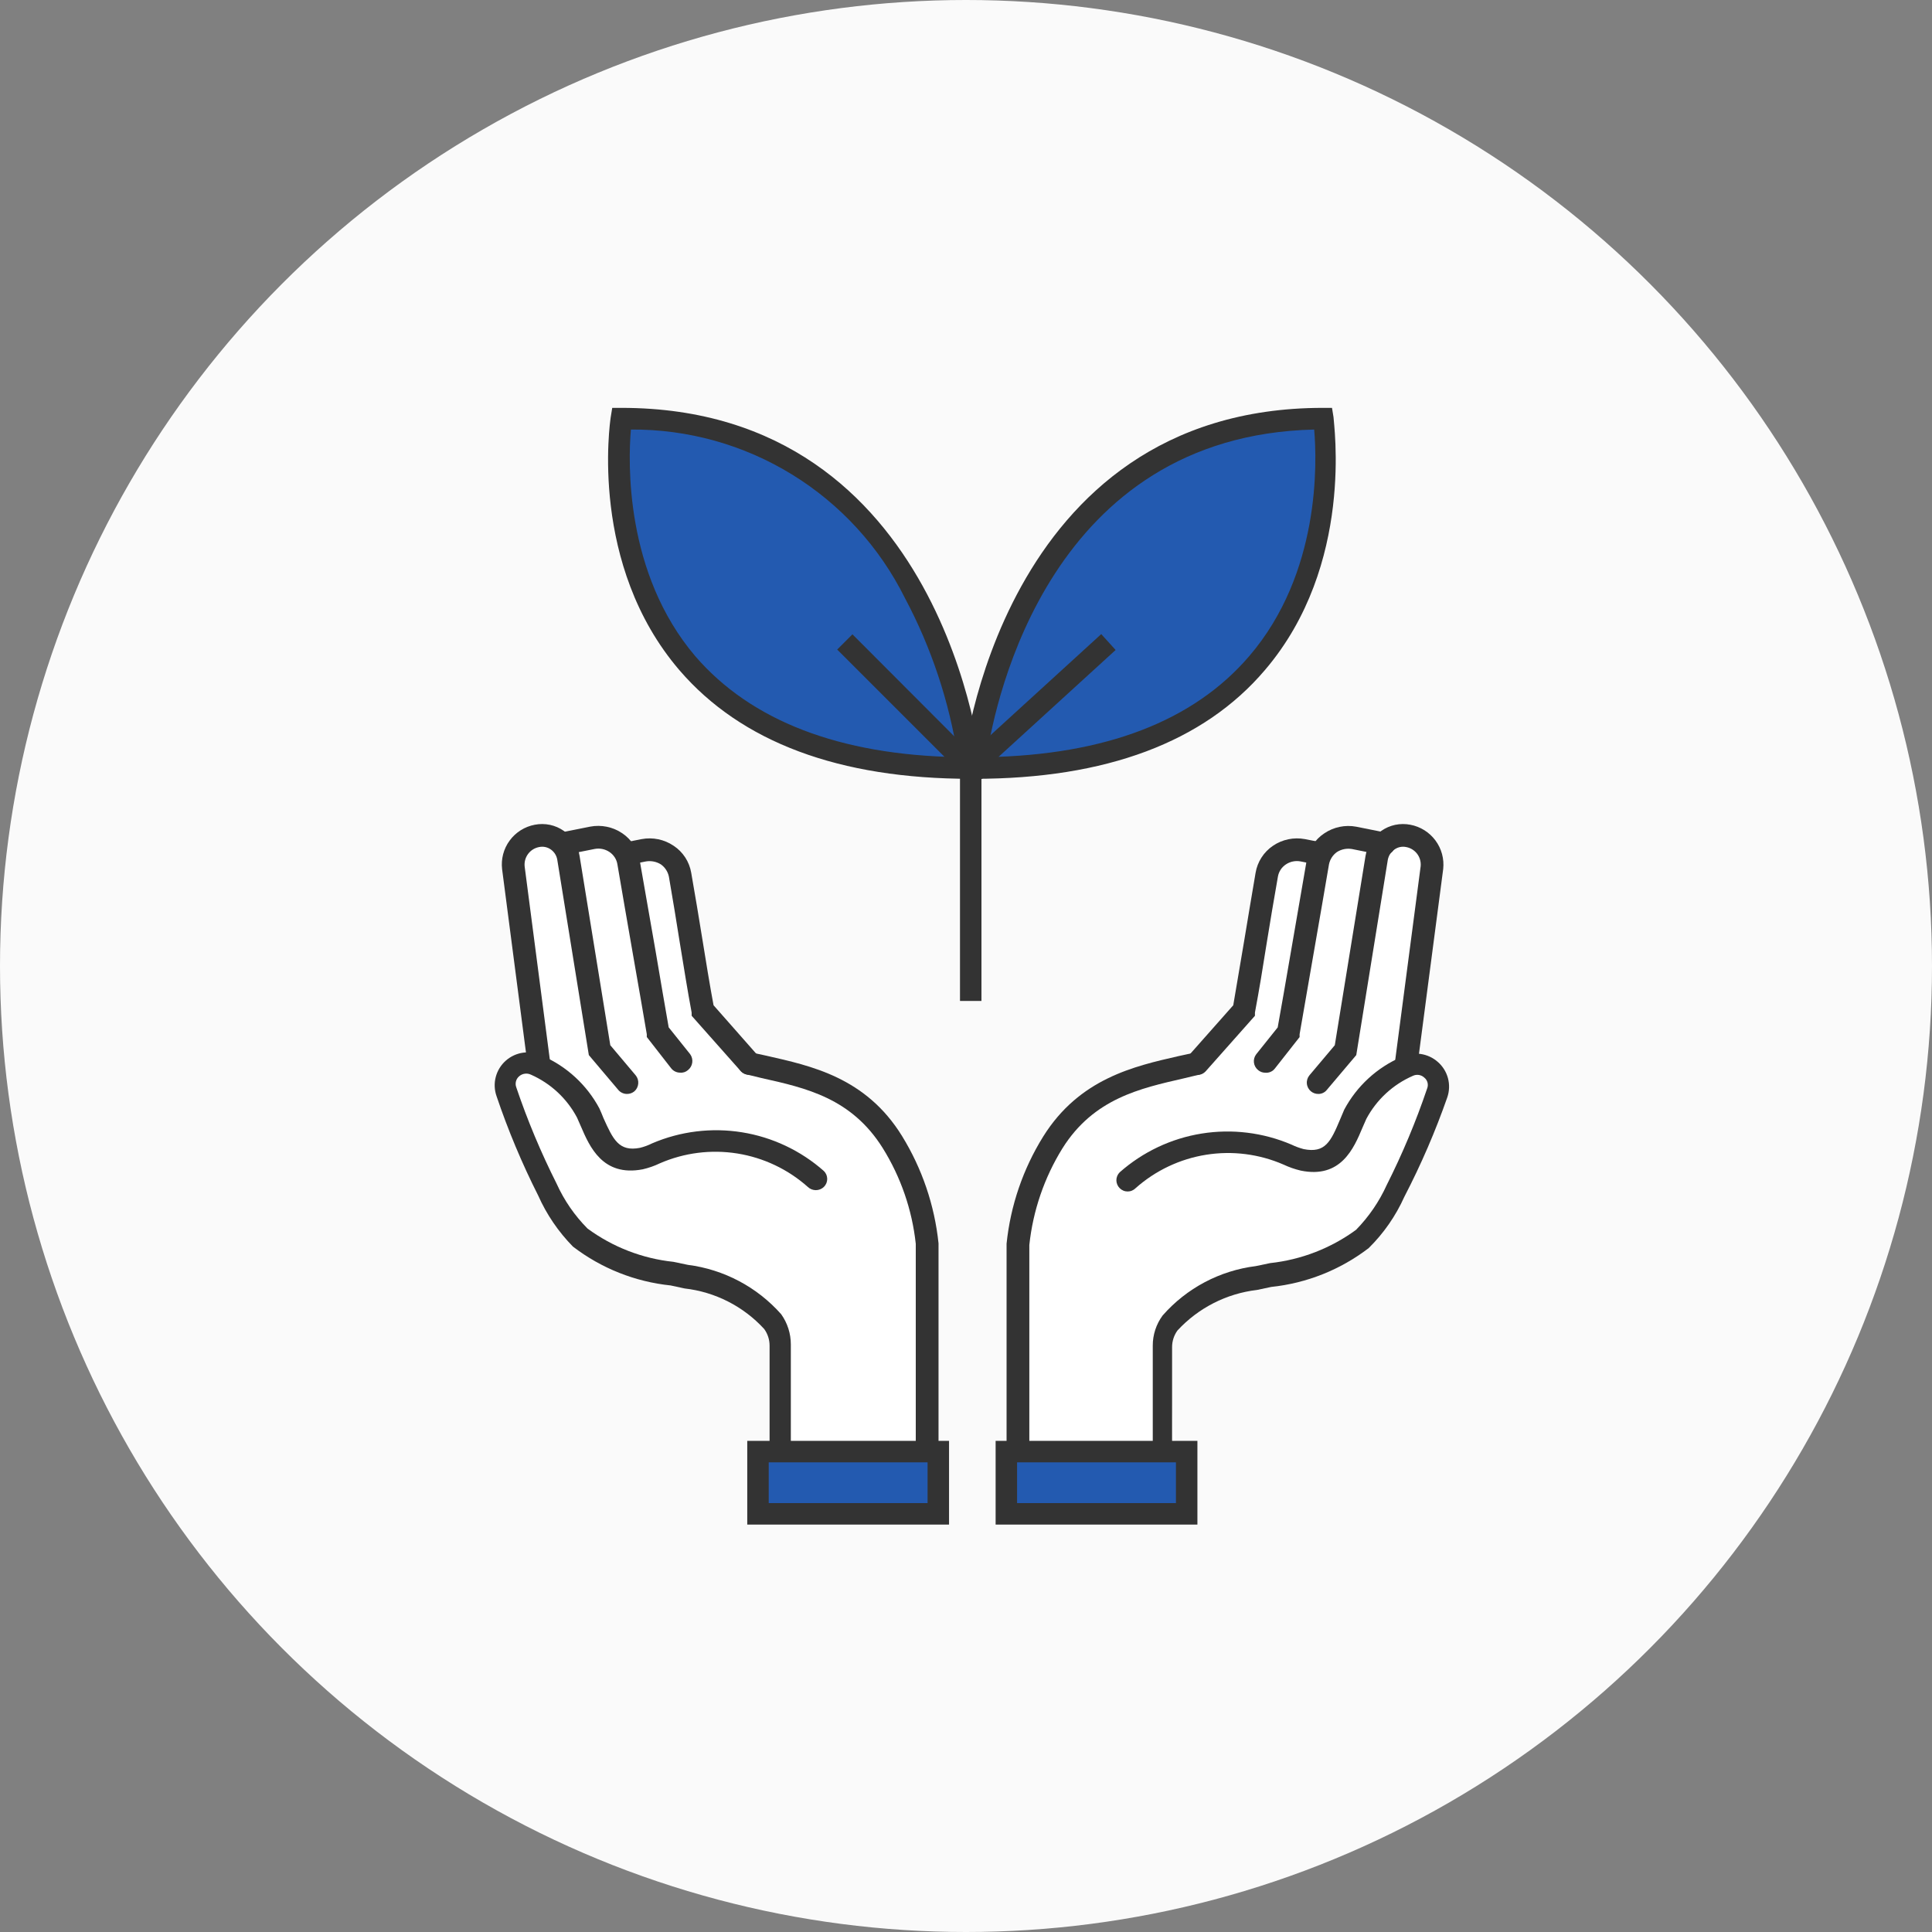<svg width="90" height="90" viewBox="0 0 90 90" fill="none" xmlns="http://www.w3.org/2000/svg">
<rect x="0" y="0" width="90" height="90" fill="#808080" stroke="none"/>
<circle cx="45" cy="45" r="45" fill="#FAFAFA"/>
<g clip-path="url(#clip0_1275_196429)">
<path d="M45.22 35.78C45.22 35.78 43.75 19.5 28.95 19.5C28.95 19.5 26.42 35.78 45.22 35.78Z" fill="#235AB0"/>
<path d="M45.77 36.28H45.22C39.09 36.28 34.53 34.57 31.65 31.22C27.44 26.31 28.41 19.71 28.45 19.43L28.52 19H28.95C44.03 19 45.7 35.56 45.72 35.73L45.77 36.28ZM29.39 20.01C29.26 21.52 29.1 26.7 32.39 30.57C34.98 33.57 39.09 35.17 44.62 35.27C44.22 32.675 43.385 30.167 42.15 27.85C40.971 25.48 39.149 23.488 36.893 22.102C34.637 20.716 32.038 19.991 29.39 20.01Z" fill="#333333"/>
<path d="M45.39 35.78C45.39 35.78 46.86 19.5 61.67 19.5C61.67 19.5 64.19 35.78 45.39 35.78Z" fill="#235AB0"/>
<path d="M45.39 36.28H44.85V35.73C44.85 35.56 46.54 19 61.63 19H62.05L62.12 19.43C62.12 19.71 63.12 26.31 58.92 31.22C56.07 34.57 51.52 36.28 45.39 36.28ZM61.22 20.01C48.95 20.3 46.38 32.51 45.96 35.27C51.49 35.17 55.6 33.59 58.19 30.57C61.52 26.69 61.35 21.52 61.22 20.01Z" fill="#333333"/>
<path d="M45.72 35.238H44.72V46.628H45.72V35.238Z" fill="#333333"/>
<path d="M45.2 36.459L39 30.259L39.71 29.549L45.23 35.079L51.3 29.539L51.97 30.279L45.2 36.459Z" fill="#333333"/>
<path d="M42.66 67.689L43.21 60.449L43.18 56.949L40.38 51.339L34.38 49.459L32.19 47.219L31.61 40.699L31.35 39.469L29.1 39.319L26.27 38.789L24.12 39.799L25.22 49.199L23.66 50.009V51.799L26.55 57.229L28.26 58.639L34.37 60.059L36.43 62.039L35.85 67.429L42.66 67.689Z" fill="white"/>
<path d="M47.98 67.689L47.43 60.449L47.45 56.949L50.26 51.339L56.25 49.459L58.45 47.219L59.03 40.699L59.28 39.469L61.54 39.319L64.37 38.789L66.52 39.799L65.41 49.199L66.97 50.009V51.799L64.09 57.229L62.38 58.639L56.27 60.059L54.2 62.039L54.79 67.429L47.98 67.689Z" fill="white"/>
<path d="M31.68 49.968C31.598 49.968 31.518 49.949 31.445 49.912C31.372 49.876 31.309 49.823 31.26 49.758L30.13 48.308V48.178C29.99 47.368 29.75 45.948 29.49 44.488C29.23 43.028 28.93 41.228 28.76 40.258C28.741 40.143 28.698 40.033 28.634 39.935C28.57 39.837 28.487 39.753 28.39 39.688C28.187 39.552 27.939 39.502 27.7 39.548L26.3 39.828C26.231 39.843 26.161 39.843 26.092 39.83C26.024 39.816 25.958 39.789 25.901 39.75C25.843 39.711 25.793 39.66 25.755 39.602C25.717 39.543 25.692 39.477 25.68 39.408C25.653 39.272 25.681 39.13 25.758 39.014C25.835 38.898 25.954 38.817 26.09 38.788L27.49 38.508C27.748 38.459 28.013 38.461 28.271 38.514C28.528 38.567 28.772 38.67 28.99 38.818C29.203 38.962 29.385 39.148 29.524 39.365C29.663 39.582 29.757 39.824 29.8 40.078L30.54 44.308C30.77 45.698 31.01 47.038 31.15 47.858L32.15 49.108C32.232 49.221 32.267 49.361 32.248 49.498C32.23 49.636 32.158 49.761 32.05 49.848C32 49.892 31.941 49.926 31.877 49.947C31.814 49.967 31.746 49.975 31.68 49.968Z" fill="#333333"/>
<path d="M34.9 50.069C34.824 50.069 34.749 50.053 34.681 50.022C34.611 49.991 34.55 49.946 34.5 49.889L32.22 47.319V47.169C32.03 46.169 31.86 45.079 31.67 43.929C31.51 42.929 31.35 41.929 31.16 40.839C31.113 40.609 30.981 40.406 30.79 40.269C30.582 40.138 30.333 40.088 30.09 40.129L29.34 40.279C29.272 40.294 29.202 40.294 29.134 40.282C29.066 40.269 29.002 40.243 28.944 40.204C28.886 40.166 28.837 40.117 28.798 40.059C28.76 40.002 28.733 39.937 28.72 39.869C28.693 39.731 28.721 39.589 28.797 39.471C28.874 39.353 28.993 39.27 29.13 39.239L29.89 39.089C30.408 38.992 30.944 39.103 31.38 39.399C31.596 39.541 31.78 39.727 31.921 39.943C32.062 40.16 32.157 40.404 32.2 40.659C32.39 41.739 32.56 42.769 32.72 43.759C32.88 44.749 33.06 45.869 33.24 46.829L35.32 49.189C35.369 49.238 35.408 49.297 35.435 49.361C35.462 49.425 35.475 49.494 35.475 49.564C35.475 49.634 35.462 49.703 35.435 49.767C35.408 49.831 35.369 49.89 35.32 49.939C35.263 49.989 35.197 50.027 35.124 50.05C35.052 50.072 34.975 50.078 34.9 50.069Z" fill="#333333"/>
<path d="M36.38 67.961C36.239 67.961 36.105 67.905 36.005 67.806C35.906 67.706 35.85 67.572 35.85 67.431V62.691C35.852 62.411 35.764 62.138 35.6 61.911C34.632 60.854 33.314 60.183 31.89 60.021L31.24 59.881C29.585 59.71 28.01 59.083 26.69 58.071C26.012 57.381 25.463 56.575 25.07 55.691C24.315 54.196 23.666 52.648 23.13 51.061C23.03 50.774 23.017 50.464 23.094 50.17C23.171 49.877 23.333 49.612 23.56 49.411C23.789 49.208 24.072 49.078 24.375 49.037C24.678 48.996 24.986 49.046 25.26 49.181C26.398 49.674 27.335 50.538 27.92 51.631C27.99 51.781 28.05 51.931 28.11 52.081C28.56 53.081 28.83 53.661 29.81 53.471C30.007 53.423 30.199 53.352 30.38 53.261C31.699 52.697 33.151 52.519 34.567 52.747C35.983 52.975 37.305 53.601 38.38 54.551C38.429 54.599 38.468 54.657 38.495 54.721C38.521 54.784 38.535 54.852 38.535 54.921C38.535 54.99 38.521 55.058 38.495 55.121C38.468 55.185 38.429 55.243 38.38 55.291C38.279 55.388 38.145 55.442 38.005 55.442C37.865 55.442 37.731 55.388 37.63 55.291C36.706 54.469 35.567 53.929 34.346 53.734C33.125 53.539 31.874 53.698 30.74 54.191C30.485 54.314 30.216 54.408 29.94 54.471C28.07 54.831 27.46 53.401 27.06 52.471L26.88 52.061C26.409 51.171 25.651 50.467 24.73 50.061C24.641 50.019 24.541 50.003 24.443 50.018C24.345 50.032 24.253 50.075 24.18 50.141C24.109 50.202 24.058 50.284 24.035 50.376C24.012 50.467 24.017 50.563 24.05 50.651C24.57 52.19 25.199 53.69 25.93 55.141C26.281 55.918 26.769 56.626 27.37 57.231C28.542 58.093 29.923 58.628 31.37 58.781L32.04 58.921C33.721 59.136 35.266 59.953 36.39 61.221C36.684 61.632 36.841 62.125 36.84 62.631V67.391C36.852 67.527 36.81 67.662 36.724 67.768C36.639 67.874 36.515 67.943 36.38 67.961Z" fill="#333333"/>
<path d="M43.19 68.231C43.049 68.231 42.915 68.175 42.815 68.075C42.716 67.976 42.66 67.841 42.66 67.701V57.941C42.489 56.357 41.962 54.832 41.12 53.48C39.66 51.151 37.54 50.681 35.48 50.221L34.78 50.051C34.644 50.02 34.525 49.936 34.45 49.818C34.375 49.7 34.35 49.557 34.38 49.42C34.413 49.284 34.499 49.166 34.619 49.093C34.739 49.02 34.883 48.997 35.02 49.031L35.71 49.181C37.77 49.651 40.33 50.181 42.02 52.92C42.955 54.438 43.536 56.147 43.72 57.92V67.691C43.721 67.761 43.709 67.831 43.682 67.896C43.656 67.962 43.618 68.022 43.568 68.072C43.519 68.122 43.46 68.162 43.395 68.189C43.33 68.216 43.26 68.231 43.19 68.231Z" fill="#333333"/>
<path d="M29.21 50.96C29.132 50.961 29.055 50.944 28.984 50.911C28.913 50.879 28.85 50.83 28.8 50.77L27.43 49.15L25.96 40.05C25.929 39.862 25.825 39.693 25.67 39.58C25.591 39.521 25.5 39.48 25.403 39.459C25.306 39.439 25.207 39.439 25.11 39.46C24.906 39.499 24.724 39.613 24.6 39.78C24.476 39.947 24.419 40.154 24.44 40.36L25.63 49.49C25.64 49.559 25.636 49.628 25.619 49.695C25.601 49.762 25.571 49.825 25.529 49.88C25.487 49.935 25.435 49.981 25.375 50.015C25.315 50.05 25.249 50.072 25.18 50.08C25.111 50.09 25.041 50.087 24.974 50.069C24.906 50.052 24.843 50.022 24.787 49.98C24.731 49.938 24.684 49.886 24.649 49.826C24.613 49.766 24.59 49.699 24.58 49.63L23.39 40.49C23.334 40.017 23.459 39.54 23.742 39.156C24.024 38.771 24.442 38.508 24.91 38.42C25.145 38.374 25.386 38.376 25.62 38.425C25.854 38.475 26.075 38.572 26.27 38.71C26.466 38.844 26.632 39.018 26.758 39.219C26.883 39.42 26.966 39.645 27 39.88L28.43 48.69L29.61 50.09C29.7 50.199 29.744 50.337 29.732 50.477C29.721 50.617 29.656 50.748 29.55 50.84C29.454 50.918 29.334 50.961 29.21 50.96Z" fill="#333333"/>
<path d="M58.93 49.971C58.813 49.969 58.7 49.926 58.61 49.851C58.501 49.764 58.43 49.638 58.413 49.499C58.396 49.361 58.435 49.221 58.52 49.111L59.52 47.861C59.67 47.041 59.9 45.701 60.14 44.311C60.42 42.711 60.7 41.051 60.87 40.081C60.913 39.825 61.008 39.582 61.149 39.365C61.29 39.148 61.474 38.963 61.69 38.821C62.127 38.525 62.662 38.414 63.18 38.511L64.58 38.791C64.716 38.82 64.835 38.901 64.912 39.017C64.989 39.133 65.017 39.274 64.99 39.411C64.978 39.48 64.953 39.545 64.915 39.604C64.877 39.663 64.827 39.713 64.769 39.752C64.712 39.792 64.646 39.819 64.578 39.832C64.509 39.846 64.439 39.845 64.37 39.831L62.98 39.551C62.737 39.51 62.488 39.559 62.28 39.691C62.089 39.827 61.957 40.031 61.91 40.261C61.74 41.261 61.46 42.891 61.18 44.491C60.9 46.091 60.68 47.371 60.54 48.181V48.311L59.4 49.761C59.347 49.834 59.276 49.893 59.194 49.929C59.111 49.966 59.02 49.981 58.93 49.971Z" fill="#333333"/>
<path d="M55.71 50.069C55.581 50.069 55.457 50.023 55.36 49.939C55.311 49.89 55.272 49.831 55.245 49.767C55.218 49.703 55.205 49.634 55.205 49.564C55.205 49.494 55.218 49.425 55.245 49.361C55.272 49.297 55.311 49.238 55.36 49.189L57.45 46.829C57.62 45.829 57.79 44.829 57.97 43.759C58.15 42.689 58.3 41.759 58.49 40.659C58.533 40.405 58.626 40.162 58.766 39.946C58.905 39.729 59.087 39.543 59.3 39.399C59.736 39.103 60.272 38.992 60.79 39.089L61.55 39.239C61.689 39.268 61.81 39.35 61.889 39.468C61.968 39.586 61.997 39.73 61.97 39.869C61.941 40.005 61.86 40.124 61.744 40.201C61.628 40.278 61.487 40.306 61.35 40.279L60.59 40.129C60.351 40.082 60.102 40.133 59.9 40.269C59.803 40.334 59.719 40.417 59.656 40.515C59.592 40.614 59.549 40.724 59.53 40.839C59.34 41.909 59.17 42.939 59.01 43.919C58.83 45.069 58.65 46.159 58.46 47.169V47.319L56.18 49.889C56.123 49.956 56.05 50.008 55.968 50.04C55.886 50.071 55.797 50.081 55.71 50.069Z" fill="#333333"/>
<path d="M54.23 67.96C54.089 67.96 53.955 67.904 53.855 67.804C53.756 67.705 53.7 67.57 53.7 67.43V62.69C53.698 62.182 53.859 61.688 54.16 61.28C55.276 60.007 56.821 59.189 58.5 58.98L59.17 58.84C60.616 58.683 61.996 58.149 63.17 57.29C63.765 56.682 64.249 55.975 64.6 55.2C65.331 53.749 65.96 52.249 66.48 50.71C66.516 50.622 66.523 50.525 66.5 50.433C66.476 50.341 66.424 50.259 66.35 50.2C66.279 50.133 66.189 50.09 66.093 50.075C65.996 50.061 65.897 50.077 65.81 50.12C64.886 50.525 64.125 51.229 63.65 52.12L63.47 52.53C63.07 53.48 62.47 54.92 60.59 54.53C60.314 54.465 60.046 54.371 59.79 54.25C58.656 53.757 57.405 53.598 56.184 53.793C54.964 53.988 53.824 54.528 52.9 55.35C52.852 55.399 52.794 55.438 52.73 55.464C52.667 55.491 52.599 55.504 52.53 55.504C52.461 55.504 52.393 55.491 52.33 55.464C52.266 55.438 52.208 55.399 52.16 55.35C52.111 55.301 52.072 55.244 52.046 55.18C52.019 55.117 52.005 55.048 52.005 54.98C52.005 54.911 52.019 54.843 52.046 54.779C52.072 54.716 52.111 54.658 52.16 54.61C53.235 53.66 54.557 53.034 55.973 52.806C57.389 52.578 58.841 52.756 60.16 53.319C60.343 53.408 60.534 53.478 60.73 53.53C61.73 53.73 61.99 53.19 62.43 52.14L62.62 51.69C63.205 50.596 64.142 49.733 65.28 49.24C65.554 49.105 65.862 49.055 66.165 49.096C66.468 49.137 66.751 49.267 66.98 49.47C67.209 49.67 67.373 49.934 67.452 50.227C67.53 50.521 67.519 50.832 67.42 51.12C66.864 52.709 66.196 54.256 65.42 55.75C65.02 56.642 64.457 57.453 63.76 58.14C62.443 59.15 60.871 59.777 59.22 59.95L58.56 60.09C57.137 60.257 55.822 60.927 54.85 61.98C54.686 62.207 54.599 62.48 54.6 62.76V67.52C54.587 67.621 54.545 67.716 54.48 67.794C54.414 67.872 54.327 67.93 54.23 67.96Z" fill="#333333"/>
<path d="M47.42 68.228C47.279 68.228 47.145 68.172 47.045 68.073C46.946 67.974 46.89 67.839 46.89 67.698V57.938C47.072 56.163 47.657 54.453 48.6 52.938C50.29 50.238 52.84 49.668 54.9 49.198L55.59 49.048C55.658 49.031 55.728 49.027 55.798 49.037C55.867 49.047 55.933 49.071 55.993 49.107C56.053 49.143 56.105 49.192 56.145 49.249C56.186 49.306 56.215 49.37 56.23 49.438C56.246 49.505 56.249 49.575 56.238 49.643C56.228 49.711 56.203 49.776 56.167 49.835C56.131 49.894 56.083 49.944 56.027 49.984C55.971 50.025 55.907 50.053 55.84 50.068L55.13 50.238C53.13 50.698 50.95 51.168 49.49 53.498C48.645 54.864 48.119 56.402 47.95 57.998V67.688C47.952 67.759 47.939 67.829 47.913 67.894C47.887 67.96 47.848 68.019 47.798 68.07C47.749 68.12 47.69 68.16 47.625 68.187C47.56 68.214 47.491 68.228 47.42 68.228Z" fill="#333333"/>
<path d="M61.41 50.96C61.286 50.961 61.166 50.918 61.07 50.84C61.016 50.796 60.971 50.741 60.938 50.679C60.906 50.617 60.885 50.55 60.879 50.48C60.872 50.41 60.88 50.34 60.9 50.273C60.921 50.206 60.955 50.144 61 50.09L62.18 48.69L63.61 39.88C63.648 39.647 63.733 39.423 63.858 39.222C63.983 39.022 64.147 38.847 64.34 38.71C64.535 38.572 64.757 38.475 64.99 38.425C65.224 38.376 65.466 38.374 65.7 38.42C66.168 38.508 66.585 38.769 66.868 39.151C67.152 39.533 67.281 40.008 67.23 40.48L66.03 49.63C66.022 49.699 65.999 49.765 65.965 49.825C65.93 49.885 65.885 49.937 65.83 49.979C65.775 50.021 65.712 50.052 65.645 50.069C65.578 50.086 65.508 50.09 65.44 50.08C65.371 50.073 65.303 50.052 65.243 50.018C65.181 49.984 65.128 49.938 65.085 49.883C65.042 49.828 65.011 49.765 64.993 49.697C64.975 49.63 64.97 49.56 64.98 49.49L66.18 40.35C66.199 40.145 66.141 39.941 66.017 39.776C65.893 39.612 65.712 39.499 65.51 39.46C65.414 39.439 65.314 39.439 65.217 39.459C65.121 39.48 65.029 39.521 64.95 39.58C64.793 39.693 64.686 39.861 64.65 40.05L63.18 49.15L61.81 50.77C61.763 50.831 61.702 50.879 61.632 50.912C61.563 50.945 61.487 50.962 61.41 50.96Z" fill="#333333"/>
<path d="M43.71 67.621H35.31V70.521H43.71V67.621Z" fill="#235AB0"/>
<path d="M44.21 71.021H34.81V67.121H44.21V71.021ZM35.81 70.021H43.21V68.121H35.81V70.021Z" fill="#333333"/>
<path d="M55.27 67.621H46.87V70.521H55.27V67.621Z" fill="#235AB0"/>
<path d="M55.78 71.021H46.38V67.121H55.78V71.021ZM47.38 70.021H54.78V68.121H47.38V70.021Z" fill="#333333"/>
</g>
<defs>
<clipPath id="clip0_1275_196429">
<rect width="44.61" height="52.02" fill="white" transform="translate(23 19)"/>
</clipPath>
</defs>
</svg>
